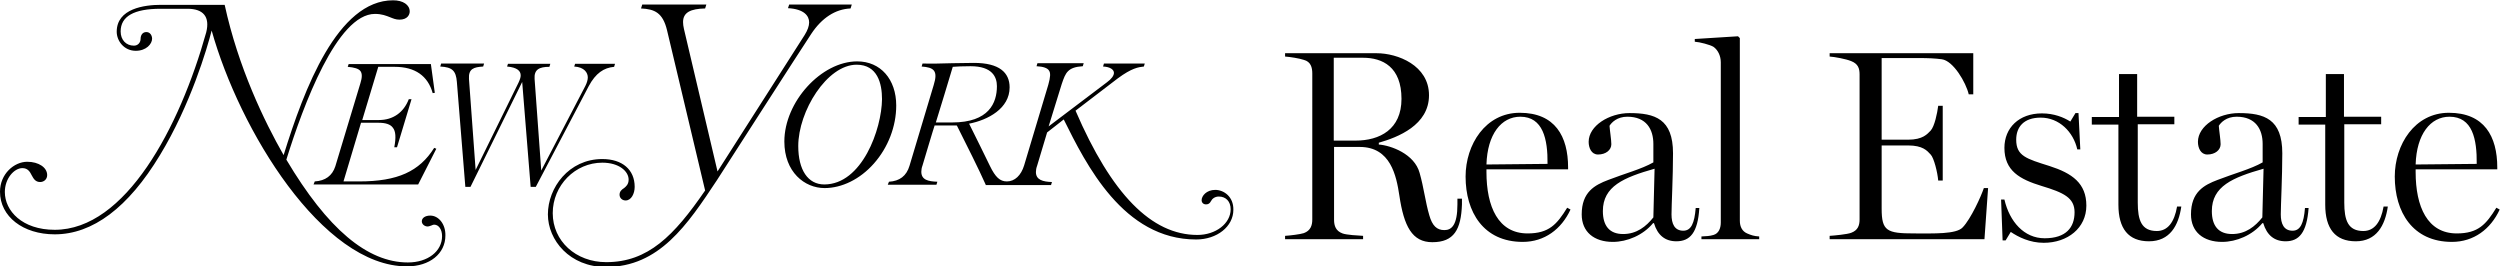 <svg xmlns="http://www.w3.org/2000/svg" viewBox="0 0 826.8 88.1"><path d="M203.1 22.1l.3-1h-13.2l-.3.9c3.4.2 4.5 2.1 4.5 3.6 0 .8-.3 1.8-.8 2.8l-14.6 28-2.2-30.3c-.2-3.1 1.5-4 4.9-4l.3-1h-14l-.3.9c3.4.3 4.5 1.5 4.5 2.9 0 .7-.2 1.3-.7 2.4l-14.2 28.9-2.2-30.1c-.2-3.4 1.6-3.9 4.7-4.1l.3-1h-14.2l-.3 1c4 .2 5.2 1.4 5.5 5.1l2.8 34.7h1.7l17.1-34.7 2.8 34.7h1.7l17.5-33.3c2.3-4.3 5-6.1 8.4-6.4zm-88.1 0c2.2.2 3.6.6 4.2 1.4.6.8.6 2.1 0 4L110.9 55c-1 3.1-3.3 4.8-6.8 5l-.4 1h34.6l6-11.8-.7-.3c-4.9 7.8-12.1 11.1-24.8 11.1h-5.2c.1-.3 5.8-19.3 5.8-19.4h5.8c2.3 0 3.9.5 4.7 1.6 1 1.2 1.1 3.3.5 6.5h.9l4.8-15.9h-.9c-1.7 4.4-5.2 6.9-9.9 6.9h-5.5c.1-.3 5.3-17.5 5.3-17.6h5.4c6.8 0 11 3 12.6 8.7l.7-.1-1.3-9.5h-27.2l-.3.9zm27.3 49.2c-1.7 0-2.8.8-2.8 1.9 0 1 1 1.7 1.9 1.7.5 0 .8-.2 1.2-.3.3-.1.6-.3 1-.3 1.5 0 2.6 1.6 2.6 3.8 0 5-4.7 8.7-11.3 8.7-13.4 0-26.6-11.1-40.2-34 5.6-18 16.8-48.2 29.3-48.2 2.3 0 3.7.6 5 1.1 1 .4 1.9.8 3.1.8 2.7 0 3.4-1.7 3.4-2.7 0-2.2-2.2-3.7-5.5-3.7-18.3 0-29.4 29.2-36.2 51.2-6.4-11.2-15-29-19.5-49.7H53.2c-5.4 0-14.6 1.2-14.6 8.9 0 3 2.4 6.3 6.3 6.3 3.5 0 5.4-2.3 5.4-4 0-1-.6-2.2-1.9-2.2-1.3 0-1.9 1.1-1.9 2.2 0 1.3-.9 2.3-2.2 2.3-2.6 0-4.4-1.9-4.4-4.7 0-5 4.4-7.5 13.2-7.5H62c5.2 0 7.5 2.6 6.2 7.8C59.4 42.2 41.5 76 18.1 76 7.3 76 1.6 69.7 1.6 63.5c0-4.5 3.1-7.9 5.8-7.9 1.8 0 2.5 1.2 3.1 2.4.6 1.1 1.2 2.2 2.8 2.2 1.1 0 2.3-.8 2.3-2.3 0-2.5-2.8-4.4-6.6-4.4-4.3 0-9 4-9 9.9 0 8.2 7.6 14.1 18.1 14.1 12.5 0 24.3-8.8 34.8-26.2C63 34.7 68.5 16 70 10.1c9.2 32.9 36.6 78 64.6 78 7.5 0 12.7-4.2 12.7-10.2.1-3.7-2.2-6.6-5-6.6zm141.2-51c-11.9 0-24.1 13.4-24.1 26.5 0 10.1 6.7 15.4 13.3 15.4 5.7 0 11.7-2.9 16.3-8.1 4.7-5.3 7.4-12.3 7.4-19.2 0-8.7-5.2-14.6-12.9-14.6zM272.6 61c-5.4 0-8.6-4.8-8.6-12.7 0-11.5 9.5-26.9 19.3-26.9 6.9 0 8.4 6.2 8.4 11.4-.1 9.9-6.6 28.2-19.1 28.2zm8.7-58.2l.4-1.3H261l-.4 1.2c5.4.3 7 2.6 7 4.7 0 1.2-.5 2.6-1.5 4.2 0 0-26.7 41.8-28.8 45.1-.1-.5-11.1-47.1-11.1-47.1-.2-.9-.3-1.6-.3-2.3 0-3.2 2.5-4.4 7.3-4.5l.4-1.3h-21.2l-.4 1.3c4.5.2 7.2 1.4 8.6 7.2 2.5 10.4 12.3 51.8 12.6 53-10.3 15-18.9 23.7-32.7 23.7-10.1 0-17.7-7-17.7-16.2s7.4-16.7 16.4-16.7c5.6 0 8.7 2.9 8.7 5.6 0 1.6-.9 2.3-1.5 2.8-.8.5-1.5 1.1-1.5 2.2s.9 1.9 2 1.9c1.9 0 3-2.3 3-4.5 0-5.7-4.1-9.2-10.7-9.2-11.1 0-18 9.5-18 18.3 0 8.5 7.2 17.4 19.2 17.4 17.6 0 26.9-13.9 36.7-28.7 0 0 28.2-43.9 31.2-48.4 3.5-5.3 8-8.2 13-8.4zm120.6 60c-2.9 0-4.5 2-4.5 3.4 0 .9.7 1.4 1.4 1.4.8 0 1.3-.3 1.7-1.1.4-.8 1.3-1.5 2.6-1.5 2.3 0 3.9 1.6 3.9 4.2 0 4.7-4.9 8.5-11 8.5-15.2 0-28.4-13.5-40.3-41.1.1-.1 14-10.7 14-10.7 4.6-3.4 6.8-3.7 8.6-3.9l.3-1h-13.5l-.3 1c2.3.1 3.6 1 3.6 2.1 0 .9-.8 2-2.3 3.1 0 0-16.9 12.8-19.3 14.6.2-.6 4.3-13.9 4.3-13.9l.1-.3c1.2-3.5 1.9-5.4 6.9-5.7l.3-1h-15.3l-.3 1c2.2.1 3.6.6 4.1 1.4.6.8.5 2.2-.2 4.7l-8 26.7c-1 3.3-3.1 5.3-5.7 5.3-2.3 0-3.8-1.4-5.6-5.1 0 0-6.2-12.7-6.9-14 6.2-1.2 13.4-5 13.4-12 0-4.9-3.4-8.1-11.8-8.1l-7.1.1c-3.5.1-7.2.2-9.9.1l-.3 1c4 .3 5.5 1.3 4 6.1l-8 26.7c-1 3.4-3.3 5.1-6.8 5.3l-.4 1h16.1l.3-1c-3-.1-5.3-.6-5.3-3.3 0-.6.1-1.3.4-2.1 0 0 3.9-13.1 4-13.2h7.3l.1.1c3.2 6.4 7.2 14.3 9.5 19.5v.1h21.6l.3-1c-3-.1-5.3-.7-5.3-3.3 0-.6.1-1.3.4-2.1 0 0 3.2-10.7 3.3-11 .1 0 5.3-4.2 5.5-4.3 7.4 14.9 19.7 39.7 43.8 39.7 6.9 0 12.3-4.3 12.3-9.8.1-4.3-3.1-6.6-6-6.6zm-87-22.3h-5.4c.1-.3 5.6-18.2 5.6-18.4.9-.1 3.6-.2 5.9-.2 7.2 0 8.7 3.6 8.7 6.6 0 5.5-2.6 12-14.8 12zM473.7 80.1c-6.7 0-9.4-5.3-10.9-15.4-1-6.6-2.9-16.1-13.1-16.1h-8.5v24.1c0 2 .6 3.7 2.8 4.5 1.3.5 5.1.7 6.8.8v1.1H425V78c1.6-.1 5-.5 6.2-.9 2.2-.8 2.8-2.5 2.8-4.5V24.3c0-2-.5-3.9-2.8-4.5-1.5-.5-4.6-1-6.2-1.1v-1.1h30.3c6.9 0 17.3 4 17.3 13.9S462.3 45.4 456 47.2v.6c4 .3 11.8 3.1 13.5 9.4 1.4 4.9 1.9 9.6 3.2 14 1 3.5 2.5 4.9 5 4.9 2.4 0 4.3-1.7 4.3-8.5v-1.9h1.5v1.9c-.3 8.3-2.6 12.5-9.8 12.5zm-22.9-61h-9.7v27.4h7.2c8 0 15.2-3.7 15.2-13.8 0-10.6-6.3-13.6-12.7-13.6zM503.6 80c-13 0-18.9-9.9-18.9-21.6 0-10.6 6.6-21.1 17.9-21.1 11.7 0 16 7.8 16 18.1v.6h-27v.9c0 11.5 3.9 20.3 13.6 20.3 7.1 0 9.7-3 13.1-8.5l1.1.6c-3 6.5-8.6 10.7-15.8 10.7zm-.8-41.4c-6.3 0-10.9 5.8-11.2 15.8l20.2-.2c.1-8.2-1.5-15.6-9-15.6zM554.4 79.8c-3.7 0-6.2-2-7.4-6h-.3c-3.3 4-8.6 6.2-13.3 6.2-6.2 0-10.3-3.3-10.3-9.1 0-7.4 4.3-9.7 8.8-11.4 5.1-2 11.1-3.6 14.9-5.8v-6.1c0-4.8-2.3-9-8.6-9-3.4 0-5.2 1.9-5.9 3 .1 1.6.6 4.6.6 6.1 0 1.9-1.8 3.4-4.4 3.4-2.2 0-3.1-2.2-3.1-4.2 0-5.3 6.8-9.5 13.5-9.5 8.4 0 14.4 1.9 14.4 13.3 0 7.8-.5 17.2-.5 20.2 0 3.1 1 5.4 3.9 5.4 2.6 0 3.7-2.5 4.1-7.5h1.2c-.5 8.2-3.1 11-7.6 11zm-24.3-10c0 4.9 2.2 7.6 6.7 7.6s7.6-2.5 10-5.5l.4-16.1c-10.2 2.9-17.1 5.8-17.1 14zM562.7 79.1v-.9c1.6-.1 2.7-.1 4-.5 1.7-.5 2.4-2.2 2.4-4.1v-53c0-2.2-1-4.1-2.4-5.1-1.1-.7-4.6-1.6-6.2-1.7v-.9l14.3-.9.6.6V73c0 2 .8 3.5 2.4 4.2 1.4.6 2.3.9 4 1v.9h-19.1zM656.3 79.1h-51.2V78c1.6-.1 5.8-.5 7.1-1 2.2-.8 2.8-2.4 2.8-4.4v-48c0-2-.5-3.5-2.8-4.4-1.7-.7-5.5-1.4-7.1-1.5v-1.1h47.5v13.6h-1.5c-.9-3.9-5.1-11.1-8.9-11.6-2.2-.3-4.6-.4-7.5-.4h-12.4v27h8.7c5 0 6.4-1.9 7.5-3 1.3-1.4 2.2-5.8 2.5-8.2h1.5v24.7H641c-.2-2.6-1.4-7.5-2.5-8.6-1.2-1.3-2.6-3-7.5-3h-8.7V69c0 7.4 1.7 8.2 10.8 8.2 6.4 0 13.9.3 16-2 2.7-2.8 6.1-10.3 7-13h1.4l-1.2 16.9zM675.9 80.3c-4.6 0-8.4-1.9-10.9-3.6l-1.7 2.8h-1l-.5-13.5h1.1c1.7 7.3 6.5 12.8 13.3 12.8 7.1 0 9.9-3.6 9.9-8.6 0-4.8-3.6-6.5-10.9-8.7-7.2-2.2-12.3-5-12.3-12.6 0-6.6 4.8-11.4 12.4-11.4 4 0 7.2 1.3 9.4 2.7l1.7-2.8h1l.6 12h-1c-1.3-5.8-6-10.5-12.1-10.5-5.6 0-8.1 3.1-8.1 7.3 0 5.4 3.4 6.3 11 8.7 7.5 2.4 12.2 5.7 12.2 13.1 0 7.4-6.2 12.3-14.1 12.3zM710.7 79.8c-6.8 0-10.1-4.2-10.1-12.1V41.2h-8.8v-2.5h9V24.5h6v14.1h12.3v2.5H707V67c0 5.8 1.2 9.4 6.3 9.4 3.6 0 5.8-2.9 6.7-8.1h1.4c-.9 6.3-3.8 11.5-10.7 11.5zM755.9 79.8c-3.7 0-6.2-2-7.4-6h-.3c-3.3 4-8.6 6.2-13.3 6.2-6.2 0-10.3-3.3-10.3-9.1 0-7.4 4.3-9.7 8.8-11.4 5.1-2 11.1-3.6 14.9-5.8v-6.1c0-4.8-2.3-9-8.6-9-3.4 0-5.2 1.9-5.9 3 .1 1.6.6 4.6.6 6.1 0 1.9-1.8 3.4-4.4 3.4-2.2 0-3.1-2.2-3.1-4.2 0-5.3 6.8-9.5 13.5-9.5 8.4 0 14.4 1.9 14.4 13.3 0 7.8-.5 17.2-.5 20.2 0 3.1 1 5.4 3.9 5.4 2.6 0 3.7-2.5 4.1-7.5h1.2c-.6 8.2-3.2 11-7.6 11zm-24.4-10c0 4.9 2.2 7.6 6.7 7.6s7.6-2.5 10-5.5l.4-16.1c-10.2 2.9-17.1 5.8-17.1 14zM779.1 79.8c-6.8 0-10.1-4.2-10.1-12.1V41.2h-8.8v-2.5h9V24.5h6v14.1h12.3v2.5h-12.2V67c0 5.8 1.2 9.4 6.3 9.4 3.6 0 5.8-2.9 6.7-8.1h1.4c-.9 6.3-3.8 11.5-10.6 11.5zM810.9 80c-13 0-18.9-9.9-18.9-21.6 0-10.6 6.6-21.1 17.9-21.1 11.7 0 16 7.8 16 18.1v.6h-27v.9c0 11.5 3.9 20.3 13.6 20.3 7.1 0 9.7-3 13.1-8.5l1.1.6c-3 6.5-8.6 10.7-15.8 10.7zm-.8-41.4c-6.3 0-10.9 5.8-11.2 15.8l20.2-.2c.1-8.2-1.4-15.6-9-15.6z"/></svg>